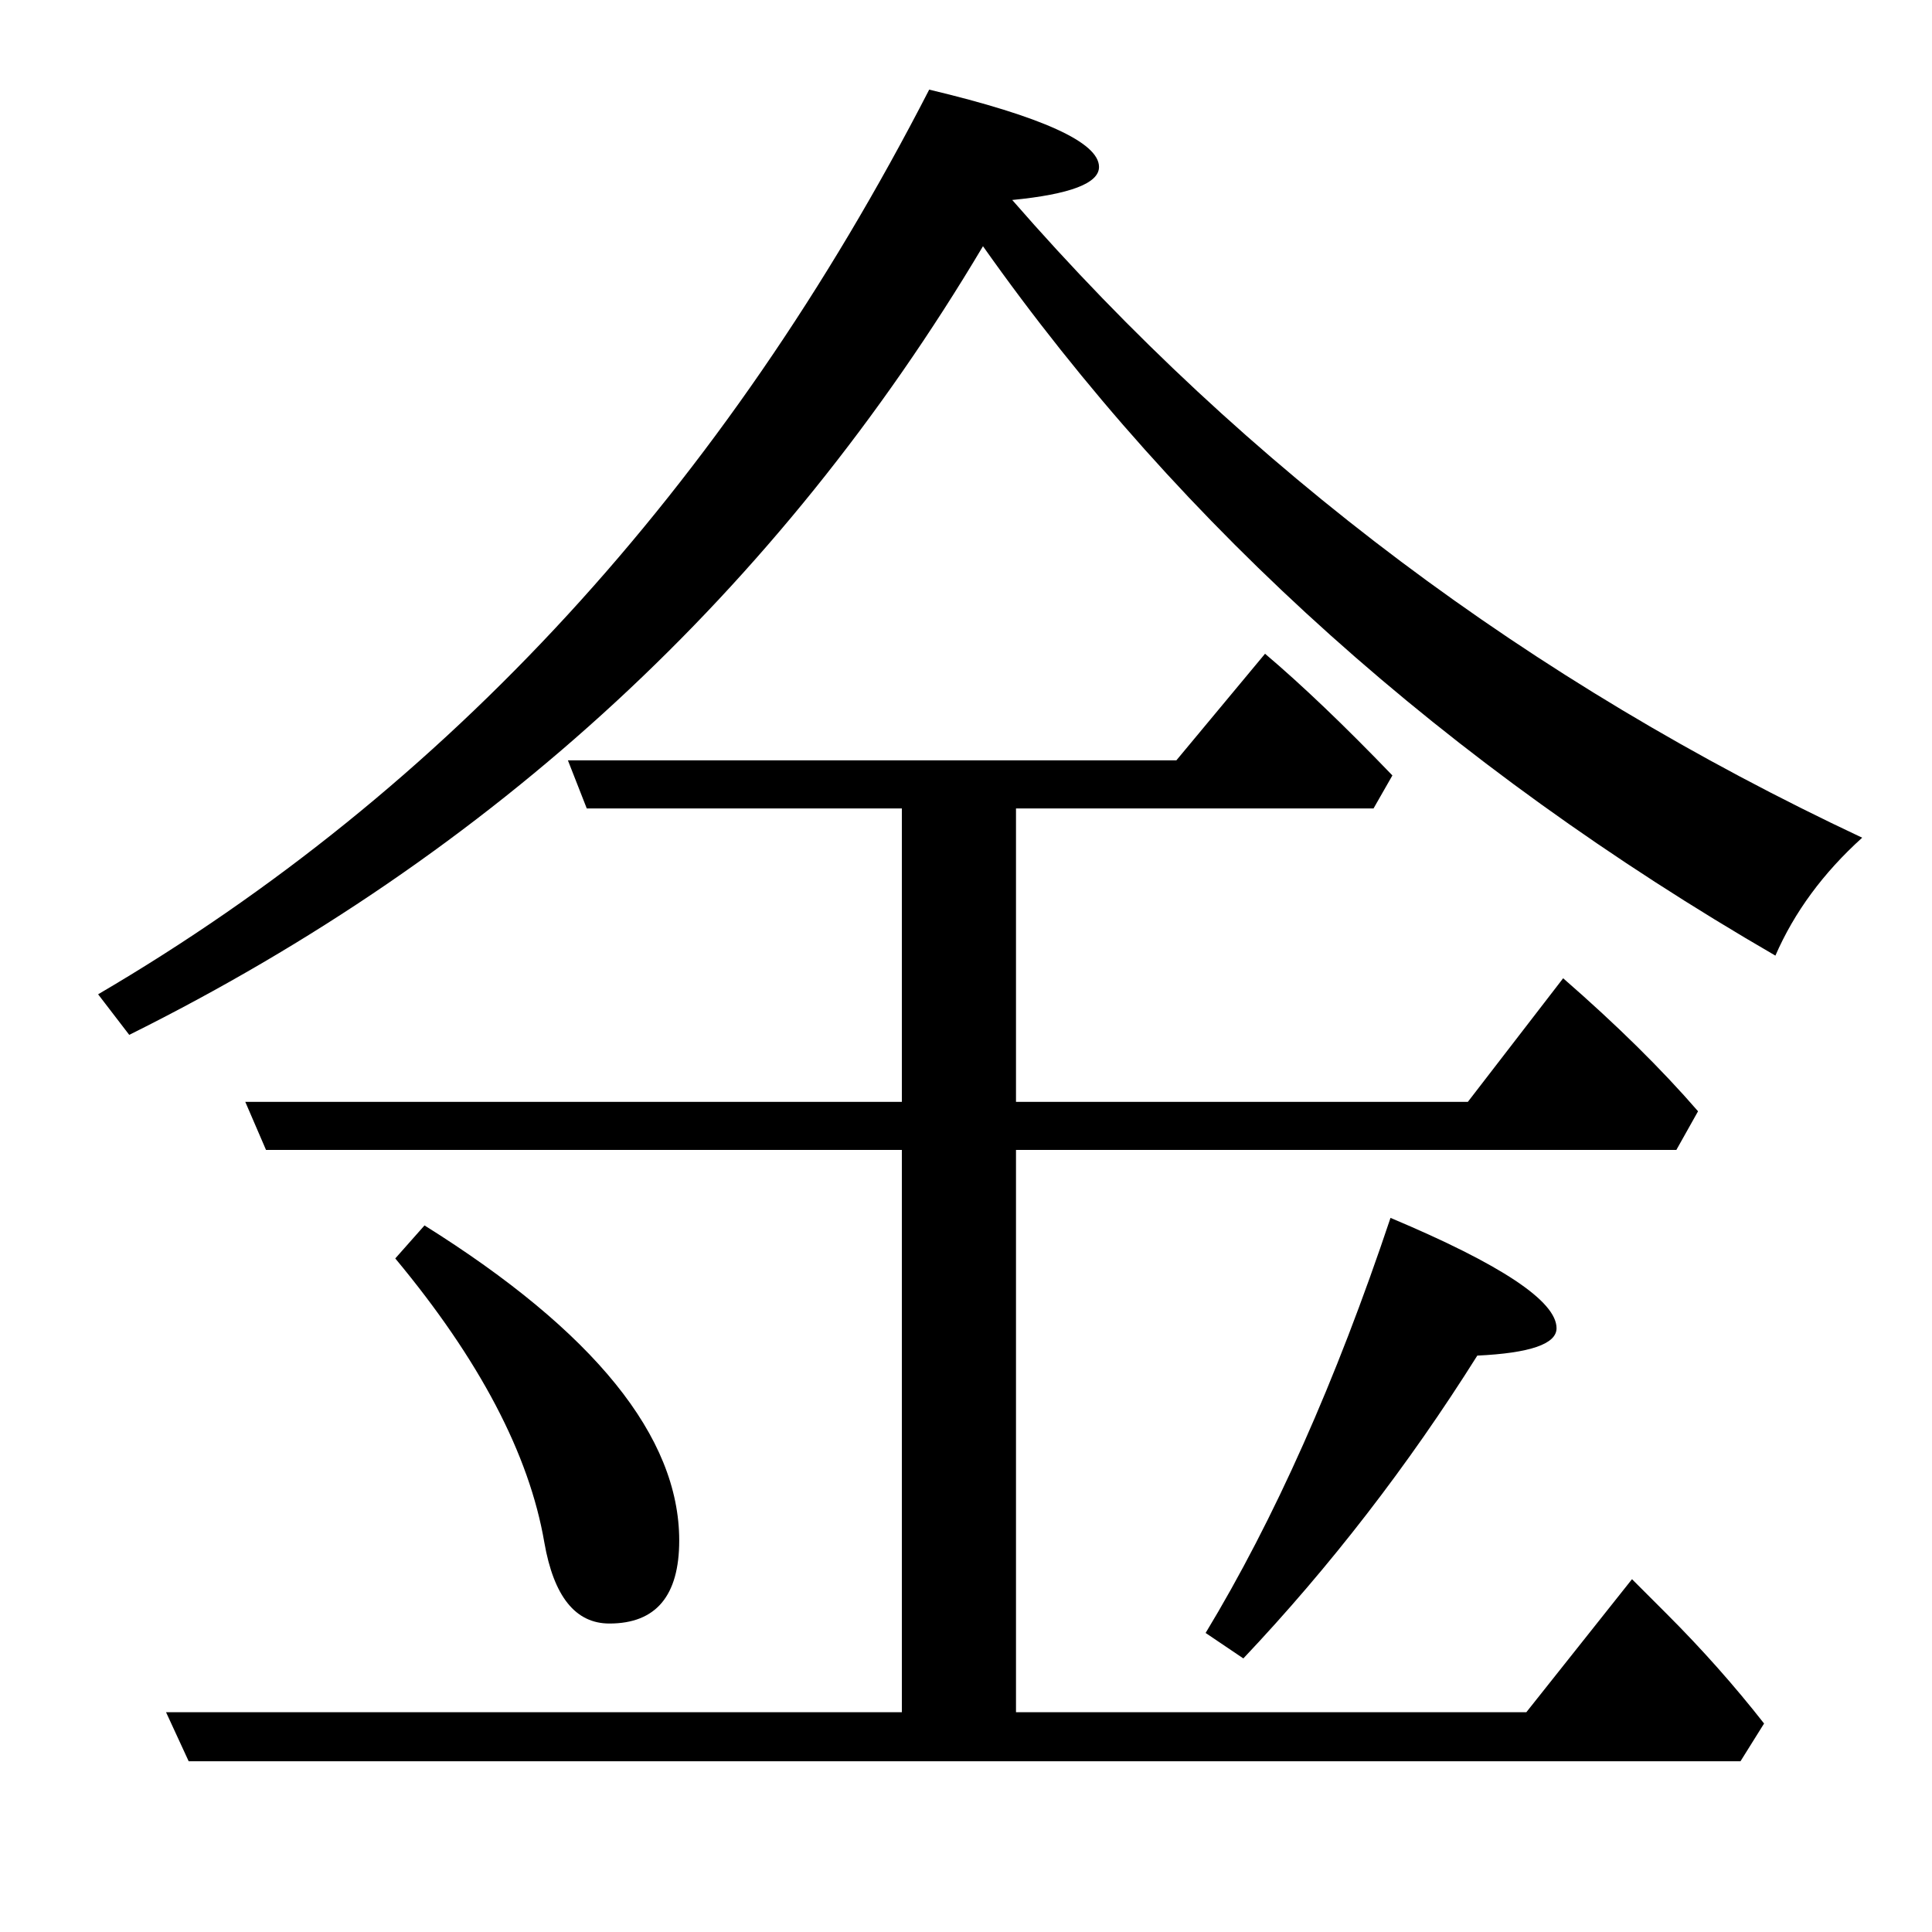 <?xml version="1.0" standalone="no"?>
<!DOCTYPE svg PUBLIC "-//W3C//DTD SVG 20010904//EN"
 "http://www.w3.org/TR/2001/REC-SVG-20010904/DTD/svg10.dtd">
<svg version="1.0" xmlns="http://www.w3.org/2000/svg" width="2048" height="2048" viewBox="-539 -571 2048 1876">
<g transform="translate(-539,1140) scale(1,-1)" fill="#000000" stroke="none">
<path d="M1073 1585q373 -428 901 -676q-62 -56 -92 -125q-523 303 -840 752q-326 -548 -905 -836l-33 43q555 325 881 959q180 -43 180 -82q0 -26 -92 -35zM1077 940v-311h479l101 131q85 -74 143 -141l-23 -41h-700v-596h541l112 141l37 -37q56 -56 103 -116l-25 -40h-1645
l-24 52h780v596h-674l-22 51h696v311h-334l-20 51h645l94 113q59 -50 135 -129l-20 -35h-379zM450 498q270 -169 270 -334q0 -88 -74 -88q-54 0 -69 86q-24 140 -158 301zM1278 66q109 180 196 440q176 -74 176 -117q0 -25 -84 -29q-110 -175 -248 -321z" />
</g>
</svg>
